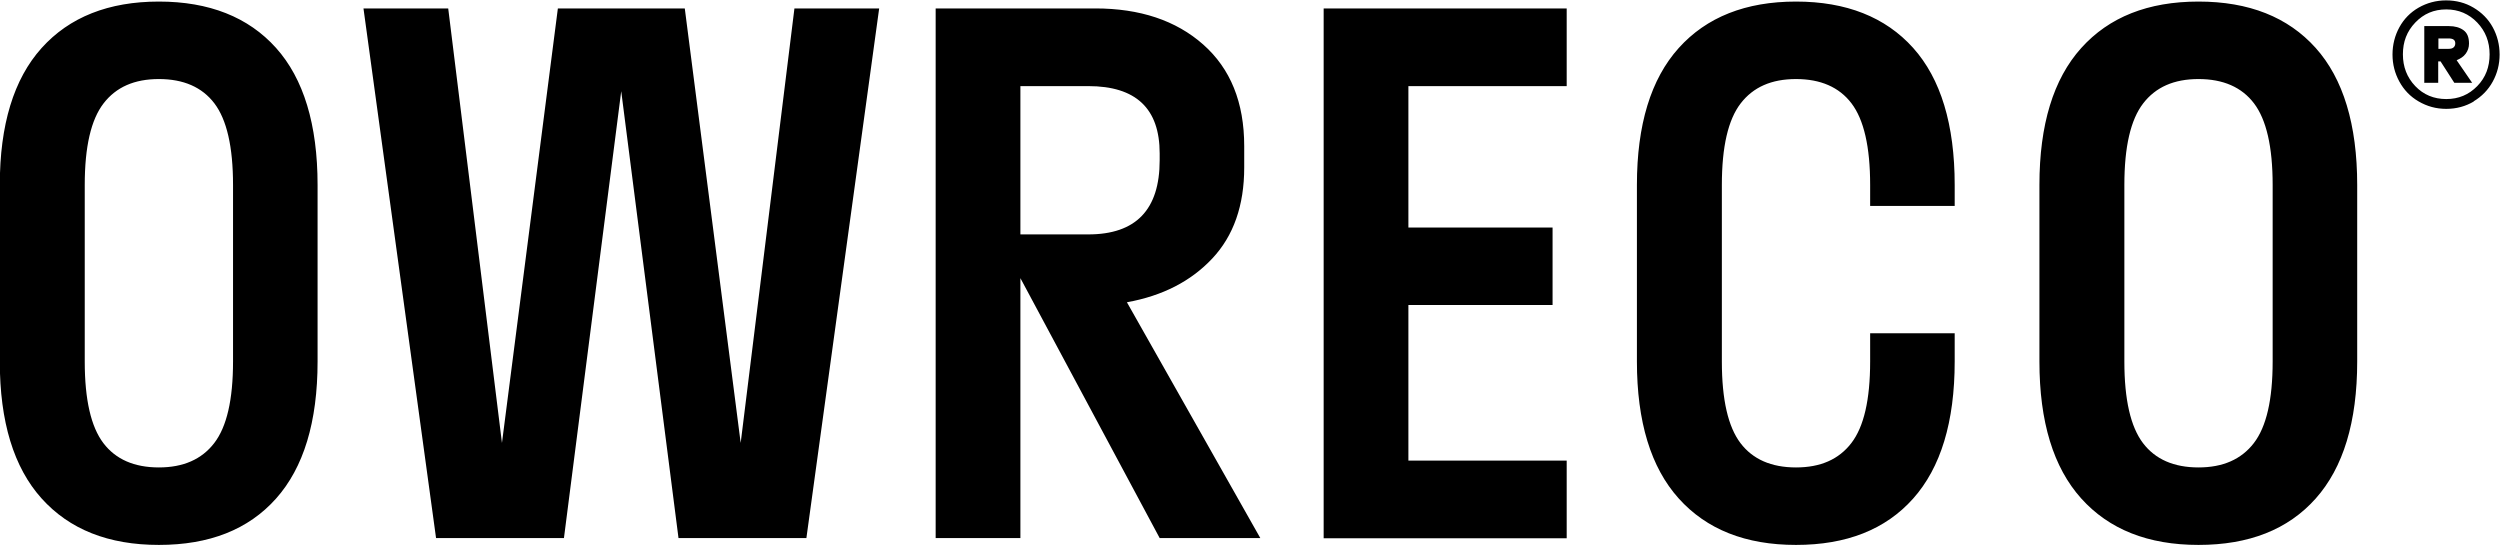 <?xml version="1.0" encoding="UTF-8"?>
<svg xmlns="http://www.w3.org/2000/svg" viewBox="0 0 127.45 27.79" fill="currentColor">
  <path class="cls-1" d="M14.07,25.42c-1.41,1.58-3.4,2.36-5.97,2.36s-4.56-.79-5.98-2.37-2.13-3.91-2.13-6.98v-9c0-3.07.71-5.4,2.13-6.98S5.54.08,8.1.08s4.56.79,5.97,2.36,2.12,3.91,2.12,6.99v9c0,3.08-.71,5.41-2.12,6.99ZM8.1,23.83c1.24,0,2.18-.41,2.82-1.24s.96-2.21.96-4.16v-9c0-1.95-.32-3.33-.95-4.16s-1.58-1.24-2.83-1.24-2.18.41-2.82,1.24-.96,2.21-.96,4.16v9c0,1.95.32,3.33.95,4.16s1.58,1.24,2.83,1.24ZM44.82.43l-3.71,27h-6.52l-2.92-22.78-2.92,22.78h-6.52L18.53.43h4.32l2.74,22.15L28.44.43h6.47l2.85,22.15L40.5.43h4.32ZM64.25,27.43h-5.13l-7.1-13.25v13.25h-4.32V.43h8.14c2.27,0,4.11.61,5.5,1.84s2.09,2.95,2.09,5.18v1.09c0,1.93-.54,3.48-1.63,4.64s-2.53,1.9-4.35,2.23l6.8,12.02ZM55.48,4.39h-3.46v7.56h3.46c2.43,0,3.64-1.26,3.64-3.78v-.35c0-2.29-1.21-3.43-3.64-3.43ZM67.48,27.43V.43h12.39v3.96h-8.07v7.21h7.35v3.95h-7.35v7.93h8.07v3.96h-12.39ZM95.34,16.99h4.31v1.44c0,3.08-.71,5.41-2.12,6.99s-3.4,2.36-5.97,2.36-4.56-.79-5.98-2.37-2.13-3.91-2.13-6.98v-9c0-3.07.71-5.4,2.13-6.98S89,.08,91.56.08s4.56.79,5.97,2.36,2.12,3.91,2.12,6.99v1.07h-4.31v-1.07c0-1.95-.32-3.33-.95-4.16s-1.58-1.24-2.83-1.24-2.18.41-2.82,1.24-.96,2.21-.96,4.16v9c0,1.95.32,3.33.95,4.16s1.58,1.24,2.83,1.24,2.18-.41,2.82-1.24.96-2.21.96-4.16v-1.44ZM118.05,25.42c-1.41,1.58-3.4,2.36-5.97,2.36s-4.56-.79-5.98-2.37-2.13-3.91-2.13-6.98v-9c0-3.07.71-5.4,2.13-6.98S109.51.08,112.08.08s4.56.79,5.97,2.36,2.12,3.91,2.12,6.99v9c0,3.08-.71,5.41-2.12,6.99ZM112.08,23.83c1.24,0,2.18-.41,2.82-1.24s.96-2.21.96-4.16v-9c0-1.95-.32-3.33-.95-4.16s-1.58-1.24-2.83-1.24-2.18.41-2.82,1.24-.96,2.21-.96,4.16v9c0,1.95.32,3.33.95,4.16s1.58,1.24,2.83,1.24ZM126.12,5.17c-.42.25-.89.38-1.41.38s-.98-.13-1.41-.38-.75-.59-.98-1.01-.35-.88-.35-1.38.12-.97.35-1.39.56-.76.98-1,.89-.37,1.4-.37.98.12,1.4.37.75.58.98,1,.35.89.35,1.39-.12.96-.35,1.38-.56.76-.98,1.01ZM126.29,1.15c-.42-.44-.95-.67-1.58-.67s-1.15.22-1.58.67-.63.98-.63,1.62.21,1.18.63,1.62.95.66,1.58.66,1.15-.22,1.58-.66.63-.98.63-1.62-.21-1.18-.63-1.62ZM123.59,4.21V1.33h1.25c.31,0,.56.07.75.21s.28.36.28.68c0,.2-.06.37-.17.52s-.27.25-.46.33l.79,1.15h-.91l-.7-1.09h-.12v1.09h-.72ZM124.83,1.96h-.52v.53h.52c.11,0,.19-.02.25-.07s.09-.12.09-.21c0-.17-.11-.25-.34-.25Z"/>
</svg>